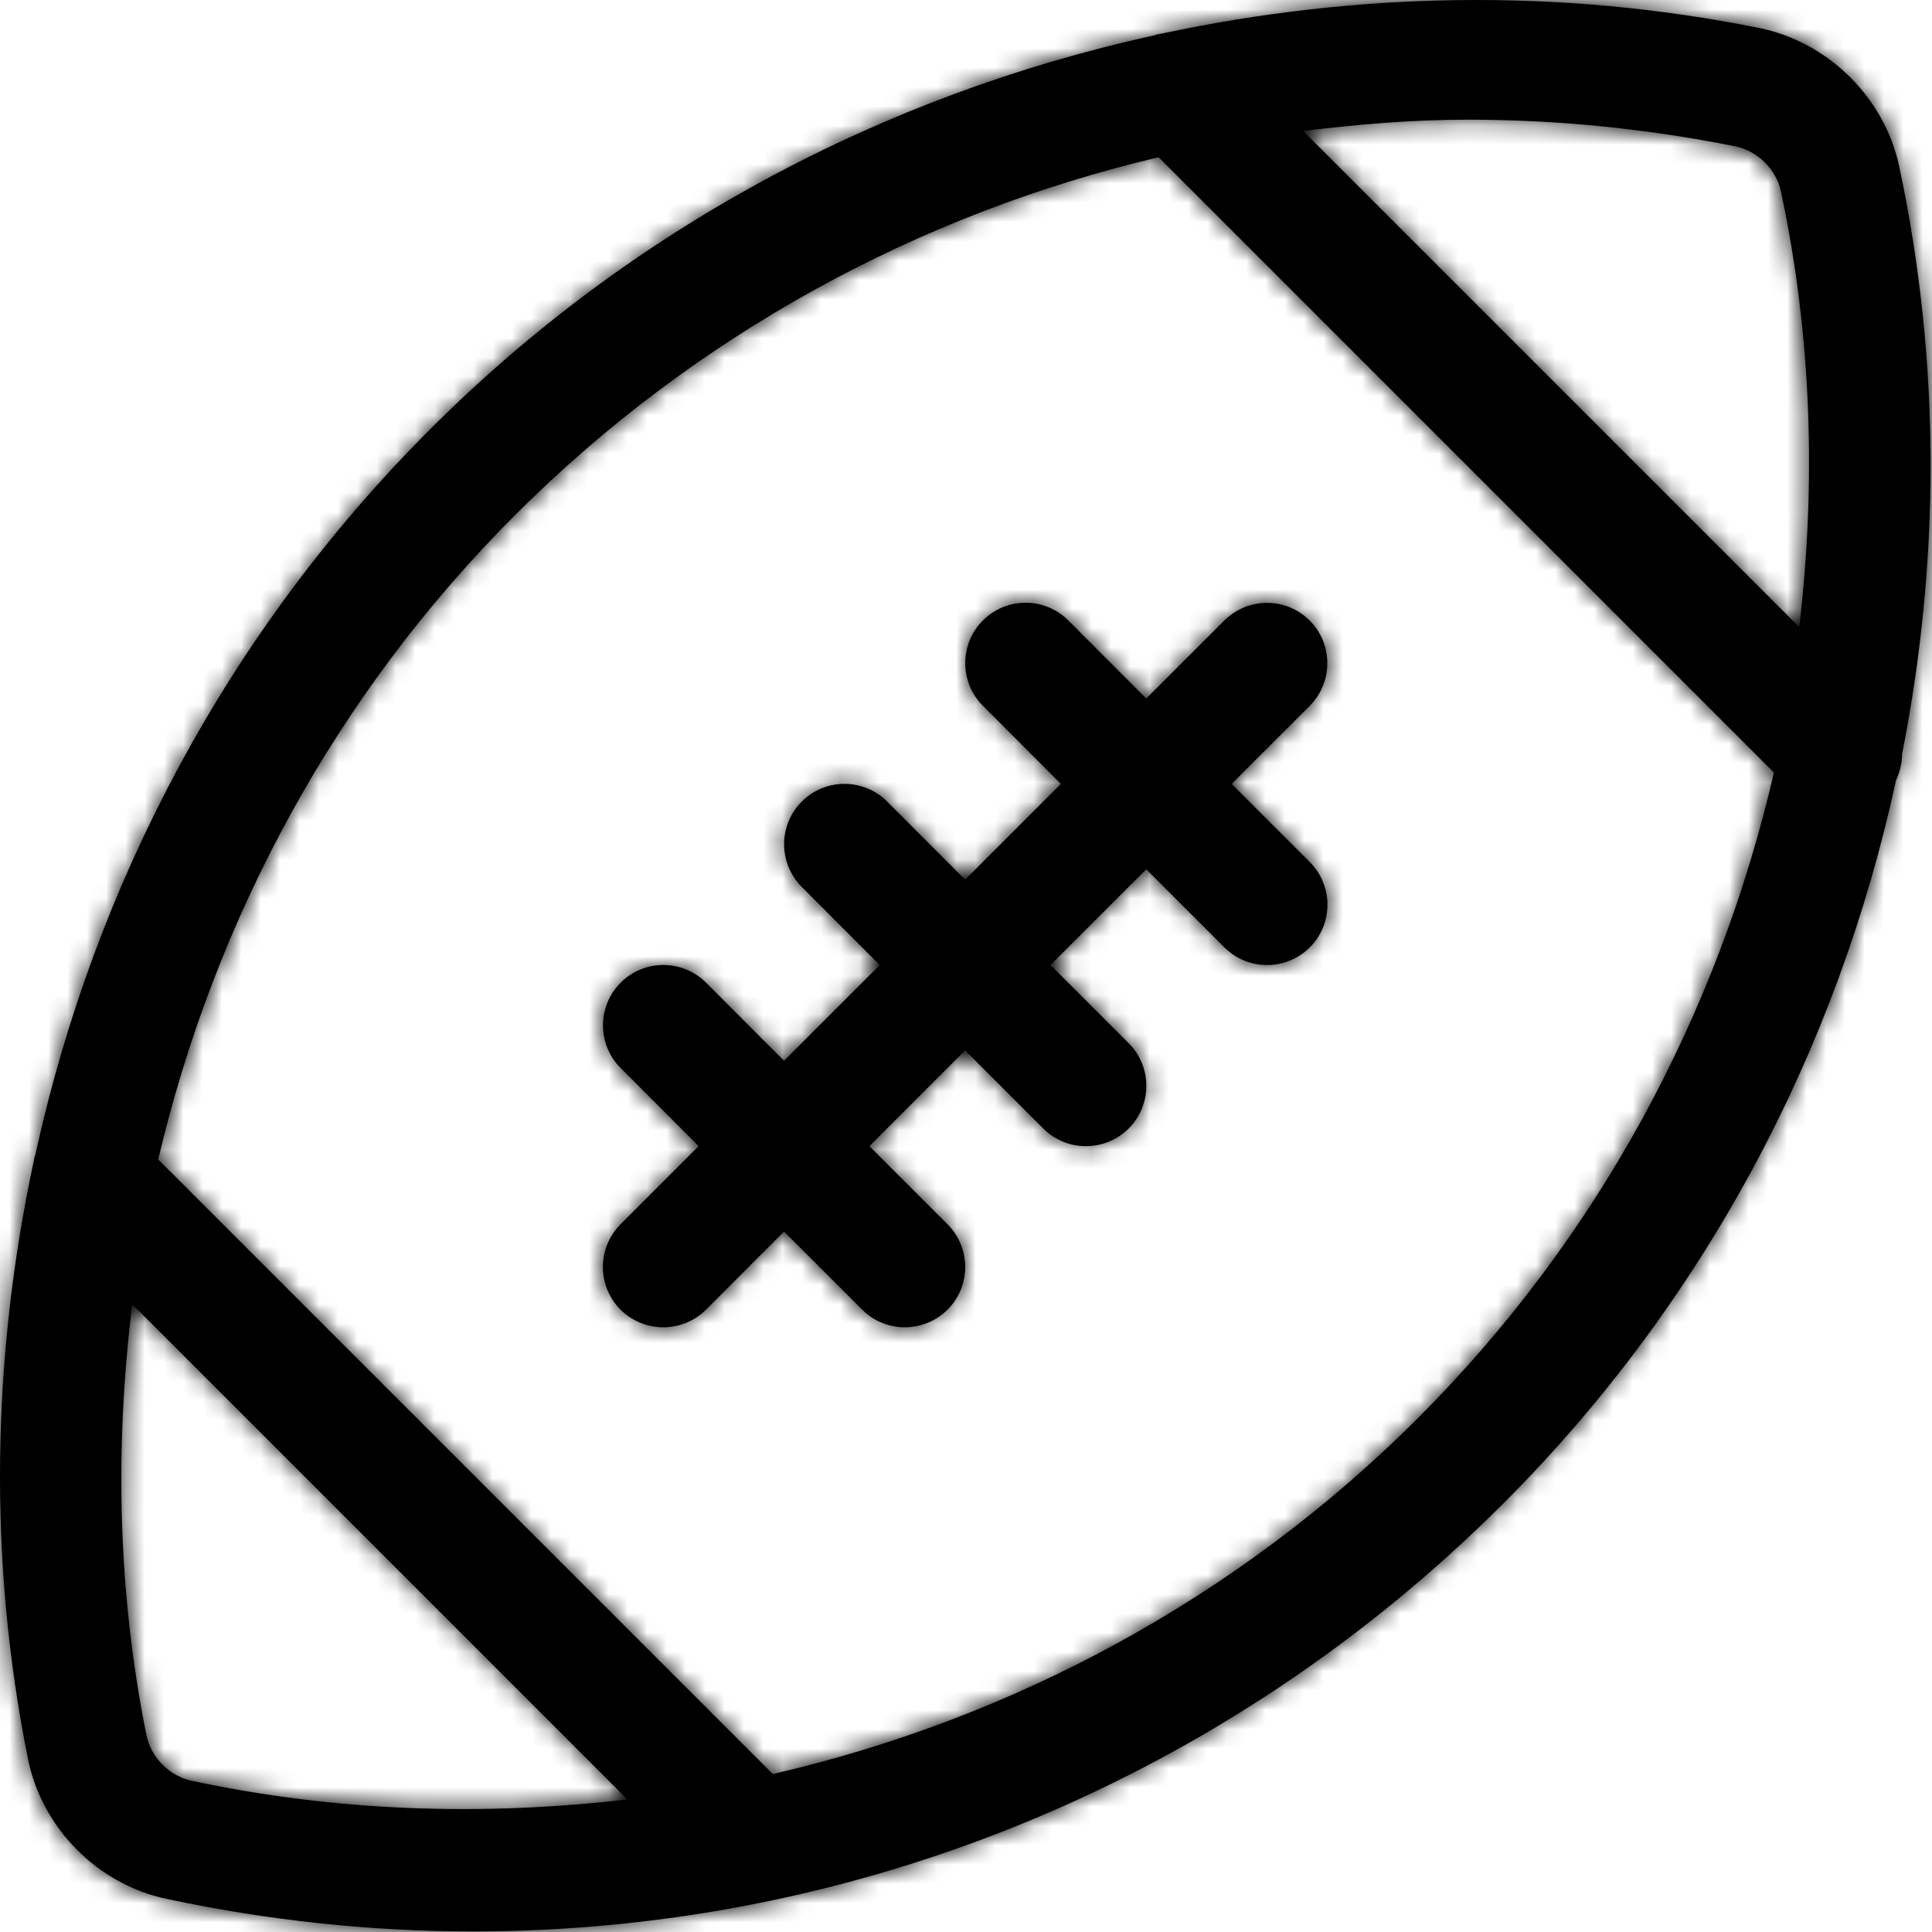 <svg viewBox="0 0 100 100" version="1.1" xmlns="http://www.w3.org/2000/svg" xmlns:xlink="http://www.w3.org/1999/xlink">
    <title>Sports/Resources/Courts/American Football</title>
    <defs>
        <path d="M60.2,1.725 C70.219,-0.406 80.681,-0.637 91.063,1.45 C94.625,2.175 97.538,5.05 98.3,8.6 C100.481,18.825 100.406,29.138 98.45,39.038 C98.45,39.506 98.338,39.956 98.138,40.388 C95.119,54.325 88.275,67.356 77.819,77.813 C63.45,92.175 44.3,99.969 24.494,99.969 C19.219,99.969 13.9,99.413 8.606,98.281 C5.044,97.525 2.169,94.619 1.45,91.05 C-0.637,80.681 -0.406,70.219 1.725,60.2 L1.725,60.2 L1.789,59.885 L1.789,59.885 L1.838,59.731 C4.906,45.756 11.788,32.694 22.244,22.238 C32.7,11.775 45.756,4.9 59.738,1.831 C59.888,1.769 60.044,1.763 60.2,1.725 Z M6.844,67.506 C5.944,74.838 6.075,82.35 7.581,89.819 C7.813,90.963 8.769,91.925 9.906,92.169 C17.45,93.788 25.05,94 32.475,93.138 L32.475,93.138 Z M59.969,8.138 C47.563,11.069 35.994,17.331 26.663,26.656 C17.331,35.988 11.119,47.581 8.188,60.013 L8.188,60.013 L40,91.825 C52.431,88.95 64.044,82.75 73.4,73.394 C82.756,64.031 88.944,52.425 91.819,39.988 L91.819,39.988 Z M50.875,32.113 C52.094,30.894 54.075,30.894 55.294,32.113 L55.294,32.113 L59.331,36.156 L63.369,32.119 C64.588,30.9 66.569,30.9 67.788,32.119 C69.006,33.338 69.006,35.319 67.788,36.538 L67.788,36.538 L63.75,40.575 L67.794,44.619 C69.013,45.838 69.013,47.819 67.794,49.038 C67.181,49.644 66.381,49.95 65.581,49.95 C64.781,49.95 63.981,49.644 63.369,49.031 L63.369,49.031 L59.331,44.994 L54.375,49.95 L58.419,53.994 C59.638,55.213 59.638,57.194 58.419,58.413 C57.806,59.019 57.006,59.325 56.206,59.325 C55.406,59.325 54.606,59.019 53.994,58.406 L53.994,58.406 L49.956,54.369 L45,59.325 L49.044,63.369 C50.263,64.588 50.263,66.569 49.044,67.788 C48.431,68.394 47.631,68.7 46.831,68.7 C46.031,68.7 45.231,68.394 44.619,67.781 L44.619,67.781 L40.581,63.744 L36.544,67.788 C35.931,68.394 35.131,68.7 34.331,68.7 C33.531,68.7 32.731,68.394 32.119,67.788 C30.9,66.563 30.9,64.588 32.125,63.363 L32.125,63.363 L36.163,59.325 L32.125,55.281 C30.906,54.063 30.906,52.081 32.125,50.863 C33.344,49.644 35.325,49.644 36.544,50.863 L36.544,50.863 L40.581,54.906 L45.538,49.95 L41.5,45.906 C40.281,44.688 40.281,42.706 41.5,41.488 C42.719,40.269 44.7,40.269 45.919,41.488 L45.919,41.488 L49.956,45.531 L54.913,40.575 L50.875,36.531 C49.656,35.313 49.656,33.331 50.875,32.113 Z M75.981,6.194 C73.119,6.194 70.275,6.431 67.45,6.781 L67.45,6.781 L93.131,32.463 C94,25.044 93.788,17.45 92.181,9.906 C91.938,8.763 90.969,7.806 89.819,7.575 C85.213,6.65 80.575,6.194 75.981,6.194 Z" id="path-1"></path>
    </defs>
    <g id="Sports/Resources/Courts/American-Football" stroke="none" stroke-width="1" fill="none" fill-rule="evenodd">
        <mask id="mask-2" fill="white">
            <use xlink:href="#path-1"></use>
        </mask>
        <use id="Combined-Shape" fill="#000000" fill-rule="nonzero" opacity="0" xlink:href="#path-1"></use>
        <g id="Group" mask="url(#mask-2)" fill="#000000">
            <g id="Colour/Black">
                <rect id="Rectangle" x="0" y="0" width="100" height="100"></rect>
            </g>
        </g>
    </g>
</svg>
